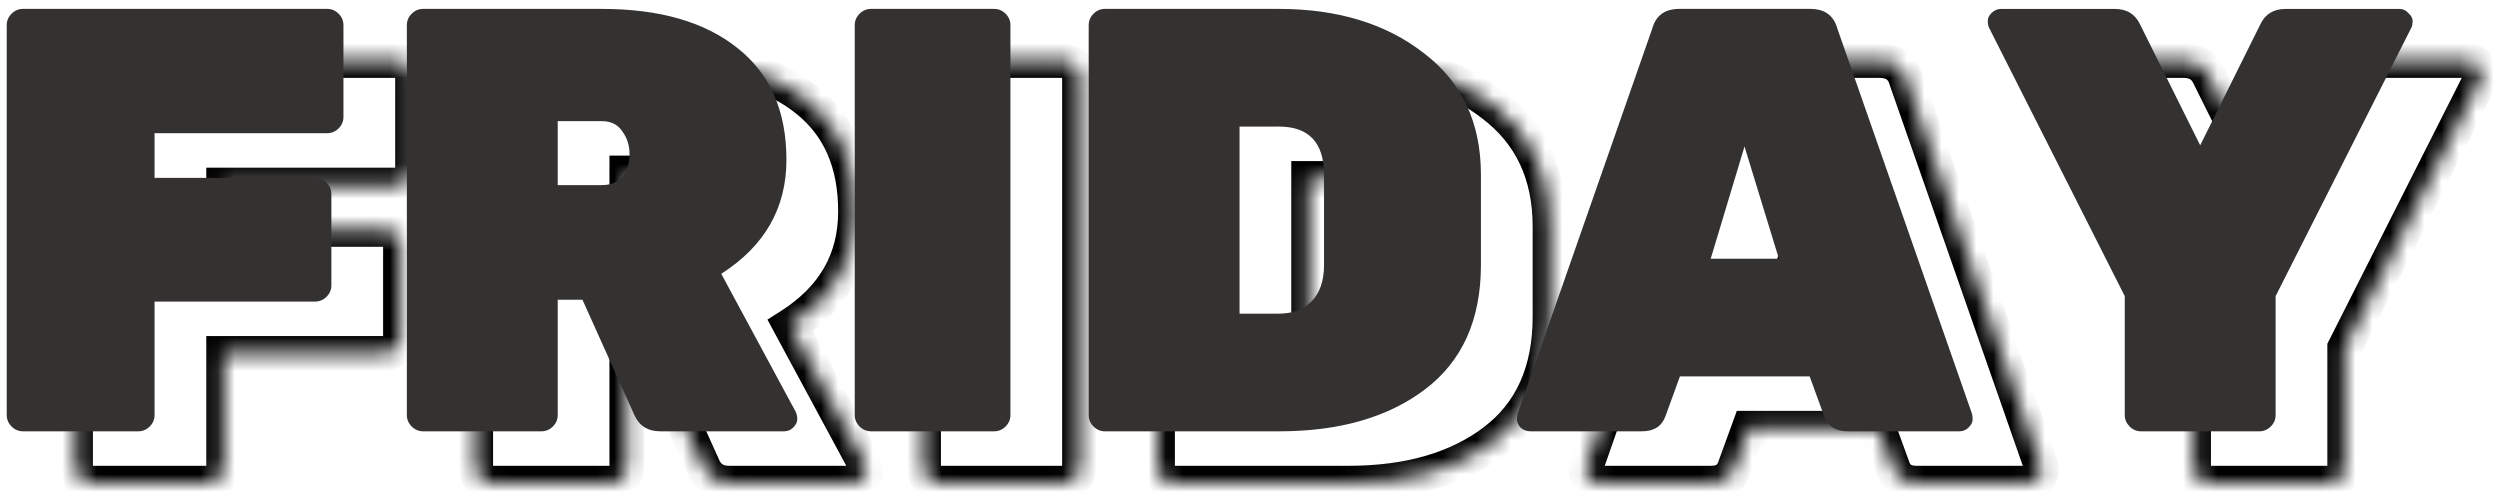 <?xml version="1.0" encoding="UTF-8" standalone="no"?>
<svg
   width="145"
   height="29"
   viewBox="0 0 145 29"
   fill="none"
   version="1.1"
   id="svg3"
   sodipodi:docname="Friday.svg"
   inkscape:version="1.3.2 (091e20ef0f, 2023-11-25)"
   xmlns:inkscape="http://www.inkscape.org/namespaces/inkscape"
   xmlns:sodipodi="http://sodipodi.sourceforge.net/DTD/sodipodi-0.dtd"
   xmlns="http://www.w3.org/2000/svg"
   xmlns:svg="http://www.w3.org/2000/svg">
  <defs
     id="defs3" />
  <sodipodi:namedview
     id="namedview3"
     pagecolor="#ffffff"
     bordercolor="#000000"
     borderopacity="0.25"
     inkscape:showpageshadow="2"
     inkscape:pageopacity="0.0"
     inkscape:pagecheckerboard="0"
     inkscape:deskcolor="#d1d1d1"
     inkscape:zoom="12.2"
     inkscape:cx="82.5"
     inkscape:cy="28.032787"
     inkscape:window-width="2560"
     inkscape:window-height="1368"
     inkscape:window-x="1920"
     inkscape:window-y="0"
     inkscape:window-maximized="1"
     inkscape:current-layer="svg3" />
  <mask
     id="path-1-inside-1_3_21"
     fill="#ffffff">
    <path
       d="m 7.22,19.5 h 17.64 c 0.257,0 0.478,0.093 0.665,0.28 0.187,0.187 0.28,0.408 0.28,0.665 v 5.32 c 0,0.257 -0.093,0.478 -0.28,0.665 -0.187,0.187 -0.408,0.28 -0.665,0.28 H 14.85 v 2.59 h 9.31 c 0.257,0 0.478,0.093 0.665,0.28 0.187,0.187 0.28,0.408 0.28,0.665 v 5.285 c 0,0.257 -0.093,0.478 -0.28,0.665 -0.187,0.187 -0.408,0.28 -0.665,0.28 h -9.31 v 6.58 c 0,0.257 -0.093,0.478 -0.28,0.665 C 14.383,43.907 14.162,44 13.905,44 H 7.22 C 6.963,44 6.742,43.907 6.555,43.72 6.368,43.533 6.275,43.312 6.275,43.055 v -22.61 c 0,-0.257 0.093,-0.478 0.28,-0.665 C 6.742,19.593 6.963,19.5 7.22,19.5 Z m 44.803,23.345 c 0.07,0.14 0.105,0.292 0.105,0.455 0,0.163 -0.082,0.327 -0.245,0.49 -0.14,0.14 -0.315,0.21 -0.525,0.21 h -7.175 c -0.723,0 -1.225,-0.315 -1.505,-0.945 l -3.01,-6.685 h -1.435 v 6.685 c 0,0.257 -0.093,0.478 -0.28,0.665 C 37.766,43.907 37.545,44 37.288,44 h -6.86 c -0.257,0 -0.478,-0.093 -0.665,-0.28 -0.187,-0.187 -0.28,-0.408 -0.28,-0.665 v -22.61 c 0,-0.257 0.093,-0.478 0.28,-0.665 0.187,-0.187 0.408,-0.28 0.665,-0.28 h 10.36 c 3.36,0 5.985,0.758 7.875,2.275 1.89,1.493 2.835,3.652 2.835,6.475 0,2.8 -1.26,5.005 -3.78,6.615 z M 38.233,26.01 v 3.71 h 2.555 c 0.513,0 0.91,-0.163 1.19,-0.49 0.28,-0.35 0.42,-0.782 0.42,-1.295 0,-0.513 -0.14,-0.957 -0.42,-1.33 -0.257,-0.397 -0.653,-0.595 -1.19,-0.595 z M 63.545,44 h -7.14 c -0.257,0 -0.478,-0.093 -0.665,-0.28 -0.187,-0.187 -0.28,-0.408 -0.28,-0.665 v -22.61 c 0,-0.257 0.093,-0.478 0.28,-0.665 0.187,-0.187 0.408,-0.28 0.665,-0.28 h 7.14 c 0.257,0 0.478,0.093 0.665,0.28 0.187,0.187 0.28,0.408 0.28,0.665 v 22.61 c 0,0.257 -0.093,0.478 -0.28,0.665 -0.187,0.187 -0.408,0.28 -0.665,0.28 z m 6.429,-24.5 h 10.08 c 3.407,0 6.207,0.852 8.4,2.555 2.217,1.68 3.325,4.037 3.325,7.07 v 5.215 c 0,3.173 -1.073,5.577 -3.22,7.21 -2.147,1.633 -4.97,2.45 -8.47,2.45 h -10.115 c -0.257,0 -0.478,-0.093 -0.665,-0.28 -0.187,-0.187 -0.28,-0.408 -0.28,-0.665 v -22.61 c 0,-0.257 0.093,-0.478 0.28,-0.665 0.187,-0.187 0.408,-0.28 0.665,-0.28 z m 7.805,6.825 v 10.85 h 2.275 c 0.793,0 1.423,-0.233 1.89,-0.7 0.49,-0.49 0.735,-1.202 0.735,-2.135 v -5.215 c 0,-1.867 -0.875,-2.8 -2.625,-2.8 z M 103.286,19.5 h 7.595 c 0.84,0 1.365,0.385 1.575,1.155 l 7.805,22.33 c 0.023,0.07 0.035,0.187 0.035,0.35 0,0.14 -0.082,0.292 -0.245,0.455 -0.14,0.14 -0.315,0.21 -0.525,0.21 h -6.475 c -0.7,0 -1.155,-0.292 -1.365,-0.875 l -0.84,-2.31 h -7.525 l -0.84,2.31 C 102.271,43.708 101.816,44 101.116,44 h -6.475 c -0.21,0 -0.397,-0.07 -0.56,-0.21 -0.14,-0.163 -0.21,-0.315 -0.21,-0.455 0,-0.163 0.012,-0.28 0.035,-0.35 l 7.805,-22.33 c 0.21,-0.77 0.735,-1.155 1.575,-1.155 z m 1.82,14.49 h 3.955 l -1.995,-6.51 z M 136.926,44 h -6.86 c -0.256,0 -0.478,-0.093 -0.665,-0.28 -0.186,-0.187 -0.28,-0.408 -0.28,-0.665 V 36.16 l -7.875,-15.575 c -0.046,-0.093 -0.07,-0.222 -0.07,-0.385 0,-0.163 0.07,-0.315 0.21,-0.455 0.164,-0.163 0.35,-0.245 0.56,-0.245 h 6.58 c 0.7,0 1.19,0.292 1.47,0.875 l 3.5,7.035 3.5,-7.035 c 0.28,-0.583 0.77,-0.875 1.47,-0.875 h 6.58 c 0.21,0 0.385,0.082 0.525,0.245 0.164,0.14 0.245,0.292 0.245,0.455 0,0.163 -0.023,0.292 -0.07,0.385 l -7.875,15.575 v 6.895 c 0,0.257 -0.093,0.478 -0.28,0.665 -0.186,0.187 -0.408,0.28 -0.665,0.28 z"
       id="path1" />
  </mask>
  <path
     d="m 25.525,19.78 -0.707,0.707 v 0 z m 0,6.65 -0.707,-0.707 v 0 z M 14.85,26.71 v -1 h -1 v 1 z m 0,2.59 h -1 v 1 h 1 z m 9.975,0.28 0.707,-0.707 v 0 z m -9.975,6.895 v -1 h -1 v 1 z m -0.28,7.245 0.707,0.707 v 0 z m -8.015,0 0.707,-0.707 v 0 z m 0,-23.94 0.707,0.707 v 0 z M 7.22,20.5 h 17.64 v -2 H 7.22 Z m 17.64,0 c 0.003,0 0.001,3e-4 -0.006,-0.001 -0.007,-0.001 -0.015,-0.004 -0.024,-0.007 -0.009,-0.004 -0.015,-0.007 -0.018,-0.009 -0.003,-0.002 -0.001,-0.001 0.005,0.005 l 1.414,-1.414 C 25.864,18.705 25.39,18.5 24.86,18.5 Z m -0.042,-0.013 c 0.006,0.006 0.007,0.008 0.005,0.005 C 24.821,20.489 24.817,20.483 24.813,20.474 24.81,20.466 24.807,20.457 24.806,20.451 24.805,20.444 24.805,20.442 24.805,20.445 h 2 c 0,-0.53 -0.205,-1.004 -0.573,-1.372 z M 24.805,20.445 v 5.32 h 2 v -5.32 z m 0,5.32 c 0,0.003 -3e-4,10e-4 0.001,-0.006 0.001,-0.007 0.004,-0.015 0.007,-0.024 0.004,-0.009 0.007,-0.015 0.009,-0.018 0.002,-0.003 0.001,-0.001 -0.005,0.005 l 1.414,1.414 c 0.368,-0.368 0.573,-0.842 0.573,-1.372 z m 0.013,-0.042 c -0.006,0.006 -0.008,0.007 -0.005,0.005 0.003,-0.002 0.009,-0.006 0.018,-0.009 0.009,-0.004 0.017,-0.006 0.024,-0.007 0.007,-0.001 0.009,-10e-4 0.006,-10e-4 v 2 c 0.53,0 1.004,-0.205 1.372,-0.573 z M 24.86,25.71 H 14.85 v 2 h 10.01 z m -11.01,1 v 2.59 h 2 v -2.59 z m 1,3.59 h 9.31 v -2 h -9.31 z m 9.31,0 c 0.003,0 0.001,3e-4 -0.006,-0.001 -0.007,-0.001 -0.015,-0.004 -0.024,-0.007 -0.009,-0.004 -0.015,-0.007 -0.018,-0.009 -0.003,-0.002 -0.001,-0.001 0.005,0.005 l 1.414,-1.414 C 25.164,28.505 24.69,28.3 24.16,28.3 Z m -0.042,-0.013 c 0.006,0.006 0.007,0.008 0.005,0.005 C 24.121,30.289 24.117,30.283 24.113,30.274 24.11,30.266 24.107,30.257 24.106,30.251 24.105,30.244 24.105,30.242 24.105,30.245 h 2 c 0,-0.53 -0.205,-1.004 -0.573,-1.372 z M 24.105,30.245 v 5.285 h 2 v -5.285 z m 0,5.285 c 0,0.003 -3e-4,10e-4 0.001,-0.006 0.001,-0.007 0.004,-0.015 0.007,-0.024 0.004,-0.009 0.007,-0.015 0.009,-0.018 0.002,-0.003 0.001,-0.001 -0.005,0.005 l 1.414,1.414 C 25.9,36.534 26.105,36.06 26.105,35.53 Z m 0.013,-0.042 c -0.006,0.006 -0.008,0.007 -0.005,0.005 0.003,-0.002 0.009,-0.006 0.018,-0.009 0.009,-0.004 0.017,-0.006 0.024,-0.007 0.007,-0.001 0.009,-10e-4 0.006,-10e-4 v 2 c 0.53,0 1.004,-0.205 1.372,-0.573 z M 24.16,35.475 h -9.31 v 2 h 9.31 z m -10.31,1 v 6.58 h 2 v -6.58 z m 0,6.58 c 0,0.003 -3e-4,10e-4 0.001,-0.006 0.001,-0.007 0.004,-0.015 0.007,-0.024 0.004,-0.009 0.007,-0.015 0.009,-0.018 0.002,-0.003 0.001,-0.001 -0.005,0.005 l 1.414,1.414 C 15.645,44.059 15.85,43.585 15.85,43.055 Z m 0.013,-0.042 c -0.006,0.006 -0.008,0.007 -0.005,0.005 0.003,-0.002 0.009,-0.006 0.018,-0.009 0.009,-0.004 0.017,-0.006 0.024,-0.007 C 13.906,43 13.908,43 13.905,43 v 2 c 0.53,0 1.004,-0.205 1.372,-0.573 z M 13.905,43 H 7.22 v 2 h 6.685 z M 7.22,43 c -0.003,0 -9.8e-4,-3e-4 0.006,10e-4 0.007,0.001 0.015,0.004 0.024,0.007 0.009,0.004 0.015,0.007 0.018,0.009 0.003,0.002 0.001,0.001 -0.005,-0.005 L 5.848,44.427 C 6.216,44.795 6.69,45 7.22,45 Z m 0.042,0.013 C 7.256,43.007 7.255,43.005 7.257,43.008 c 0.002,0.003 0.006,0.009 0.009,0.018 0.004,0.009 0.006,0.017 0.007,0.024 C 7.275,43.056 7.275,43.058 7.275,43.055 h -2 c 0,0.53 0.205,1.004 0.573,1.372 z M 7.275,43.055 v -22.61 h -2 v 22.61 z m 0,-22.61 c 0,-0.003 2.7e-4,-0.001 -0.001,0.006 C 7.273,20.457 7.27,20.466 7.267,20.474 7.263,20.483 7.259,20.489 7.257,20.492 7.255,20.495 7.256,20.493 7.262,20.487 L 5.848,19.073 C 5.48,19.441 5.275,19.915 5.275,20.445 Z M 7.262,20.487 C 7.268,20.481 7.27,20.48 7.267,20.482 7.264,20.484 7.258,20.488 7.249,20.492 7.241,20.495 7.232,20.498 7.226,20.499 7.219,20.5 7.217,20.5 7.22,20.5 v -2 c -0.53,0 -1.004,0.205 -1.372,0.573 z M 52.023,42.845 52.917,42.398 52.91,42.384 52.903,42.37 Z m -0.14,0.945 0.707,0.707 v 0 z m -9.205,-0.735 0.914,-0.406 -0.002,-0.004 z M 39.668,36.37 40.58,35.959 40.314,35.37 H 39.668 Z m -1.435,0 v -1 h -1 v 1 z m -0.28,7.35 -0.707,-0.707 v 0 z m -8.19,0 0.707,-0.707 v 0 z m 0,-23.94 0.707,0.707 v 0 z m 18.9,1.995 -0.626,0.78 0.006,0.005 z m -0.945,13.09 -0.538,-0.843 -0.783,0.5 0.441,0.817 z M 38.233,26.01 v -1 h -1 v 1 z m 0,3.71 h -1 v 1 h 1 z m 3.745,-0.49 0.759,0.651 0.011,-0.013 0.011,-0.013 z m 0,-2.625 -0.84,0.543 0.019,0.029 0.021,0.028 z m 9.151,16.687 c 0,10e-5 -2e-4,-3e-4 -5e-4,-0.001 -4e-4,-10e-4 -6e-4,-0.002 -7e-4,-0.002 -4e-4,-0.001 6e-4,0.002 6e-4,0.011 h 2 c 0,-0.312 -0.068,-0.617 -0.211,-0.902 z M 51.128,43.3 c 0,-0.091 0.024,-0.162 0.044,-0.202 0.018,-0.036 0.029,-0.04 0.004,-0.015 l 1.414,1.414 C 52.862,44.225 53.128,43.822 53.128,43.3 Z m 0.048,-0.217 C 51.197,43.062 51.231,43.037 51.275,43.019 51.319,43.002 51.35,43 51.358,43 v 2 c 0.457,0 0.892,-0.163 1.232,-0.503 z M 51.358,43 h -7.175 v 2 h 7.175 z m -7.175,0 c -0.215,0 -0.328,-0.046 -0.387,-0.083 -0.056,-0.035 -0.131,-0.104 -0.204,-0.268 l -1.828,0.812 c 0.207,0.466 0.523,0.87 0.968,1.149 C 43.175,44.888 43.675,45 44.183,45 Z m -0.593,-0.356 -3.01,-6.685 -1.824,0.821 3.01,6.685 z M 39.668,35.37 h -1.435 v 2 h 1.435 z m -2.435,1 v 6.685 h 2 V 36.37 Z m 0,6.685 c 0,0.003 -3e-4,10e-4 0.001,-0.006 0.001,-0.007 0.004,-0.015 0.007,-0.024 0.004,-0.009 0.007,-0.015 0.009,-0.018 0.002,-0.003 0.001,-0.001 -0.005,0.005 l 1.414,1.414 c 0.368,-0.368 0.573,-0.842 0.573,-1.372 z m 0.013,-0.042 c -0.006,0.006 -0.008,0.007 -0.005,0.005 0.003,-0.002 0.009,-0.006 0.018,-0.009 0.009,-0.004 0.017,-0.006 0.024,-0.007 C 37.289,43 37.291,43 37.288,43 v 2 c 0.53,0 1.004,-0.205 1.372,-0.573 z M 37.288,43 h -6.86 v 2 h 6.86 z m -6.86,0 c -0.003,0 -0.001,-3e-4 0.006,10e-4 0.007,0.001 0.015,0.004 0.024,0.007 0.009,0.004 0.015,0.007 0.018,0.009 0.003,0.002 0.001,0.001 -0.005,-0.005 l -1.414,1.414 C 29.424,44.795 29.898,45 30.428,45 Z m 0.042,0.013 c -0.006,-0.006 -0.007,-0.008 -0.005,-0.005 0.002,0.003 0.006,0.009 0.009,0.018 0.004,0.009 0.006,0.017 0.007,0.024 0.001,0.007 0.001,0.009 0.001,0.006 h -2 c 0,0.53 0.205,1.004 0.573,1.372 z m 0.013,0.042 v -22.61 h -2 v 22.61 z m 0,-22.61 c 0,-0.003 3e-4,-0.001 -0.001,0.006 -0.001,0.007 -0.004,0.015 -0.007,0.024 -0.004,0.009 -0.007,0.015 -0.009,0.018 -0.002,0.003 -0.001,0.001 0.005,-0.005 l -1.414,-1.414 c -0.368,0.368 -0.573,0.842 -0.573,1.372 z m -0.013,0.042 c 0.006,-0.006 0.008,-0.007 0.005,-0.005 -0.003,0.002 -0.009,0.006 -0.018,0.009 -0.009,0.004 -0.017,0.006 -0.024,0.007 C 30.427,20.5 30.425,20.5 30.428,20.5 v -2 c -0.53,0 -1.004,0.205 -1.372,0.573 z M 30.428,20.5 h 10.36 v -2 h -10.36 z m 10.36,0 c 3.219,0 5.594,0.727 7.249,2.055 l 1.252,-1.56 C 47.164,19.29 44.289,18.5 40.788,18.5 Z m 7.255,2.06 c 1.607,1.27 2.455,3.114 2.455,5.69 h 2 c 0,-3.07 -1.042,-5.543 -3.215,-7.26 z M 50.498,28.25 c 0,2.432 -1.062,4.331 -3.318,5.772 l 1.077,1.685 C 51.041,33.929 52.498,31.418 52.498,28.25 Z m -3.66,7.09 4.305,7.98 1.76,-0.95 -4.305,-7.98 z M 37.233,26.01 v 3.71 h 2 v -3.71 z m 1,4.71 h 2.555 v -2 h -2.555 z m 2.555,0 c 0.743,0 1.442,-0.248 1.949,-0.839 L 41.219,28.579 C 41.166,28.641 41.071,28.72 40.788,28.72 Z m 1.971,-0.865 c 0.442,-0.553 0.639,-1.214 0.639,-1.92 h -2 c 0,0.321 -0.083,0.523 -0.201,0.67 z M 43.398,27.935 c 0,-0.707 -0.197,-1.366 -0.62,-1.93 l -1.6,1.2 c 0.137,0.183 0.22,0.41 0.22,0.73 z M 42.818,26.062 C 42.349,25.338 41.61,25.01 40.788,25.01 v 2 c 0.252,0 0.306,0.069 0.35,0.138 z M 40.788,25.01 h -2.555 v 2 h 2.555 z m 14.952,18.71 0.707,-0.707 v 0 z m 0,-23.94 0.707,0.707 v 0 z m 8.47,0 0.707,-0.707 v 0 z m 0,23.94 0.707,0.707 v 0 z M 63.545,43 h -7.14 v 2 h 7.14 z m -7.14,0 c -0.003,0 -0.001,-3e-4 0.005,10e-4 0.007,0.001 0.015,0.004 0.024,0.007 0.009,0.004 0.015,0.007 0.018,0.009 0.003,0.002 10e-4,0.001 -0.005,-0.005 l -1.414,1.414 C 55.401,44.795 55.874,45 56.405,45 Z m 0.042,0.013 c -0.006,-0.006 -0.007,-0.008 -0.005,-0.005 0.002,0.003 0.006,0.009 0.009,0.018 0.004,0.009 0.006,0.017 0.007,0.024 0.001,0.007 0.001,0.009 0.001,0.006 h -2 c 0,0.53 0.205,1.004 0.573,1.372 z m 0.013,0.042 v -22.61 h -2 v 22.61 z m 0,-22.61 c 0,-0.003 2e-4,-0.001 -0.001,0.006 -0.001,0.007 -0.004,0.015 -0.007,0.024 -0.004,0.009 -0.007,0.015 -0.009,0.018 -0.002,0.003 -0.001,0.001 0.005,-0.005 l -1.414,-1.414 c -0.368,0.368 -0.573,0.842 -0.573,1.372 z m -0.013,0.042 c 0.006,-0.006 0.008,-0.007 0.005,-0.005 -0.003,0.002 -0.009,0.006 -0.018,0.009 -0.009,0.004 -0.017,0.006 -0.024,0.007 -0.006,0.001 -0.009,0.001 -0.005,0.001 v -2 c -0.53,0 -1.004,0.205 -1.372,0.573 z M 56.405,20.5 h 7.14 v -2 h -7.14 z m 7.14,0 c 0.003,0 10e-4,3e-4 -0.006,-0.001 -0.007,-0.001 -0.015,-0.004 -0.024,-0.007 -0.009,-0.004 -0.015,-0.007 -0.018,-0.009 -0.003,-0.002 -0.001,-0.001 0.005,0.005 l 1.414,-1.414 C 64.549,18.705 64.075,18.5 63.545,18.5 Z m -0.042,-0.013 c 0.006,0.006 0.007,0.008 0.005,0.005 -0.002,-0.003 -0.006,-0.009 -0.009,-0.018 -0.004,-0.009 -0.006,-0.017 -0.007,-0.024 -0.001,-0.007 -10e-4,-0.009 -10e-4,-0.006 h 2 c 0,-0.53 -0.205,-1.004 -0.573,-1.372 z M 63.49,20.445 v 22.61 h 2 v -22.61 z m 0,22.61 c 0,0.003 -3e-4,10e-4 10e-4,-0.006 0.001,-0.007 0.004,-0.015 0.007,-0.024 0.004,-0.009 0.007,-0.015 0.009,-0.018 0.002,-0.003 0.001,-0.001 -0.005,0.005 l 1.414,1.414 c 0.368,-0.368 0.573,-0.842 0.573,-1.372 z m 0.013,-0.042 c -0.006,0.006 -0.008,0.007 -0.005,0.005 0.003,-0.002 0.009,-0.006 0.018,-0.009 0.009,-0.004 0.017,-0.006 0.024,-0.007 C 63.546,43 63.548,43 63.545,43 v 2 c 0.53,0 1.004,-0.205 1.372,-0.573 z M 88.454,22.055 87.841,22.845 87.85,22.852 Z M 69.309,43.72 70.016,43.013 v 0 z m 0,-23.94 0.707,0.707 v 0 z m 8.47,6.545 v -1 h -1 v 1 z m 0,10.85 h -1 v 1 h 1 z m 4.165,-0.7 -0.707,-0.707 v 0 z M 69.974,20.5 h 10.08 v -2 h -10.08 z m 10.08,0 c 3.236,0 5.806,0.806 7.787,2.345 l 1.227,-1.58 C 86.662,19.397 83.631,18.5 80.054,18.5 Z m 7.796,2.352 c 1.942,1.472 2.929,3.52 2.929,6.273 h 2 c 0,-3.314 -1.23,-5.979 -3.721,-7.867 z m 2.929,6.273 v 5.215 h 2 v -5.215 z m 0,5.215 c 0,2.923 -0.973,5.005 -2.825,6.414 l 1.211,1.592 c 2.441,-1.857 3.615,-4.582 3.615,-8.006 z m -2.825,6.414 C 86.026,42.22 83.436,43 80.089,43 v 2 c 3.653,0 6.709,-0.854 9.075,-2.654 z M 80.089,43 h -10.115 v 2 h 10.115 z m -10.115,0 c -0.003,0 -0.001,-3e-4 0.006,10e-4 0.007,0.001 0.015,0.004 0.024,0.007 0.009,0.004 0.015,0.007 0.018,0.009 0.003,0.002 0.001,0.001 -0.005,-0.005 l -1.414,1.414 C 68.97,44.795 69.444,45 69.974,45 Z m 0.042,0.013 c -0.006,-0.006 -0.007,-0.008 -0.005,-0.005 0.002,0.003 0.006,0.009 0.009,0.018 0.004,0.009 0.006,0.017 0.007,0.024 0.001,0.007 10e-4,0.009 10e-4,0.006 h -2 c 0,0.53 0.205,1.004 0.573,1.372 z m 0.013,0.042 v -22.61 h -2 v 22.61 z m 0,-22.61 c 0,-0.003 3e-4,-0.001 -10e-4,0.006 -0.001,0.007 -0.004,0.015 -0.007,0.024 -0.004,0.009 -0.007,0.015 -0.009,0.018 -0.002,0.003 -0.001,0.001 0.005,-0.005 l -1.414,-1.414 c -0.368,0.368 -0.573,0.842 -0.573,1.372 z m -0.013,0.042 c 0.006,-0.006 0.008,-0.007 0.005,-0.005 -0.003,0.002 -0.009,0.006 -0.018,0.009 -0.009,0.004 -0.017,0.006 -0.024,0.007 -0.007,0.001 -0.009,0.001 -0.006,0.001 v -2 c -0.53,0 -1.004,0.205 -1.372,0.573 z m 6.763,5.838 v 10.85 h 2 v -10.85 z m 1,11.85 h 2.275 v -2 h -2.275 z m 2.275,0 c 1.001,0 1.906,-0.302 2.597,-0.993 L 81.237,35.768 C 80.995,36.01 80.639,36.175 80.054,36.175 Z m 2.597,-0.993 c 0.735,-0.735 1.028,-1.738 1.028,-2.842 h -2 c 0,0.763 -0.197,1.183 -0.442,1.428 z M 83.679,34.34 v -5.215 h -2 v 5.215 z m 0,-5.215 c 0,-1.072 -0.25,-2.062 -0.927,-2.784 -0.688,-0.734 -1.652,-1.016 -2.698,-1.016 v 2 c 0.704,0 1.052,0.185 1.239,0.384 0.198,0.211 0.386,0.621 0.386,1.416 z m -3.625,-3.8 h -2.275 v 2 h 2.275 z m 32.402,-4.67 -0.965,0.263 0.009,0.034 0.012,0.033 z m 7.805,22.33 0.948,-0.316 -0.002,-0.007 -0.002,-0.007 z m -0.21,0.805 -0.707,-0.707 v 0 z m -8.365,-0.665 0.941,-0.339 -0.002,-0.003 z m -0.84,-2.31 0.939,-0.342 -0.239,-0.658 h -0.7 z m -7.525,0 v -1 h -0.701 l -0.239,0.658 z m -0.84,2.31 -0.94,-0.342 -10e-4,0.003 z m -8.4,0.665 -0.759,0.651 0.05,0.058 0.058,0.05 z m -0.175,-0.805 -0.944,-0.33 -0.002,0.007 -0.002,0.007 z m 7.805,-22.33 0.944,0.33 0.011,-0.033 0.009,-0.034 z m 3.395,13.335 -0.958,-0.288 -0.388,1.288 h 1.346 z m 3.955,0 v 1 h 1.352 l -0.396,-1.293 z m -1.995,-6.51 0.956,-0.293 -0.965,-3.148 -0.949,3.152 z m -3.78,-6.98 h 7.595 v -2 h -7.595 z m 7.595,0 c 0.269,0 0.385,0.061 0.432,0.095 0.042,0.031 0.119,0.105 0.178,0.323 l 1.929,-0.526 c -0.15,-0.552 -0.441,-1.055 -0.924,-1.41 C 112.018,18.632 111.452,18.5 110.881,18.5 Z m 0.631,0.485 7.805,22.33 1.888,-0.66 -7.805,-22.33 z m 7.8,22.316 c -0.006,-0.019 -0.01,-0.034 -0.013,-0.045 -0.003,-0.011 -0.005,-0.02 -0.006,-0.025 -0.002,-0.01 -0.002,-0.013 -0.001,-0.006 0.001,0.007 0.002,0.019 0.002,0.038 0.001,0.019 0.002,0.043 0.002,0.072 h 2 c 0,-0.173 -0.008,-0.431 -0.087,-0.666 z m -0.016,0.034 c 0,-0.129 0.038,-0.219 0.058,-0.255 0.018,-0.033 0.024,-0.031 -0.01,0.003 l 1.414,1.414 c 0.235,-0.235 0.538,-0.629 0.538,-1.162 z m 0.048,-0.252 c 0.02,-0.021 0.055,-0.046 0.099,-0.064 0.043,-0.017 0.075,-0.019 0.083,-0.019 v 2 c 0.457,0 0.892,-0.163 1.232,-0.503 z M 119.526,43 h -6.475 v 2 h 6.475 z m -6.475,0 c -0.215,0 -0.302,-0.044 -0.327,-0.061 -0.015,-0.01 -0.056,-0.037 -0.097,-0.153 l -1.882,0.677 c 0.168,0.467 0.46,0.878 0.9,1.159 0.43,0.276 0.92,0.377 1.406,0.377 z m -0.426,-0.217 -0.84,-2.31 -1.879,0.683 0.84,2.31 z m -1.779,-2.968 h -7.525 v 2 h 7.525 z m -8.465,0.658 -0.84,2.31 1.879,0.683 0.84,-2.31 z m -0.841,2.313 c -0.042,0.116 -0.082,0.143 -0.098,0.153 C 101.417,42.956 101.33,43 101.116,43 v 2 c 0.485,0 0.976,-0.101 1.406,-0.377 0.439,-0.282 0.731,-0.692 0.9,-1.159 z M 101.116,43 h -6.475 v 2 h 6.475 z m -6.475,0 c 0.008,0 0.029,0.002 0.054,0.011 0.011,0.004 0.021,0.009 0.028,0.013 0.007,0.004 0.01,0.007 0.009,0.006 l -1.302,1.519 C 93.77,44.84 94.186,45 94.641,45 Z m 0.199,0.139 c -0.026,-0.031 -0.022,-0.032 -0.009,-0.004 0.014,0.03 0.04,0.1 0.04,0.2 h -2 c 0,0.478 0.235,0.854 0.451,1.106 z m 0.031,0.196 c 0,-0.029 5e-4,-0.053 0.001,-0.072 8e-4,-0.019 0.002,-0.032 0.003,-0.038 7e-4,-0.007 7e-4,-0.004 -0.001,0.006 -0.001,0.005 -0.003,0.014 -0.006,0.025 -0.003,0.011 -0.007,0.027 -0.013,0.045 L 92.957,42.669 c -0.079,0.235 -0.086,0.494 -0.086,0.666 z m -0.021,-0.02 7.805,-22.33 -1.888,-0.66 -7.805,22.33 z m 7.825,-22.397 c 0.06,-0.218 0.136,-0.292 0.178,-0.323 0.047,-0.035 0.164,-0.095 0.433,-0.095 v -2 c -0.571,0 -1.137,0.132 -1.615,0.482 -0.483,0.354 -0.774,0.857 -0.925,1.41 z m 2.431,14.072 h 3.955 v -2 h -3.955 z m 4.911,-1.293 -1.995,-6.51 -1.912,0.586 1.995,6.51 z m -3.909,-6.505 -1.96,6.51 1.915,0.577 1.96,-6.51 z m 23.293,16.528 -0.707,0.707 v 0 z m -0.28,-7.56 h 1 v -0.238 l -0.107,-0.213 z m -7.875,-15.575 -0.894,0.447 0.002,0.004 z m 0.14,-0.84 0.707,0.707 v 0 z m 8.61,0.63 -0.901,0.433 0.006,0.013 z m 3.5,7.035 -0.895,0.445 0.895,1.8 0.895,-1.8 z m 3.5,-7.035 0.896,0.446 0.006,-0.013 z m 8.575,-0.63 -0.759,0.651 0.05,0.058 0.058,0.05 z m 0.175,0.84 0.893,0.451 0.002,-0.004 z m -7.875,15.575 -0.892,-0.451 -0.108,0.213 V 36.16 Z m -0.28,7.56 0.707,0.707 v 0 z M 136.926,43 h -6.86 v 2 h 6.86 z m -6.86,0 c -0.003,0 -0.001,-3e-4 0.006,10e-4 0.006,0.001 0.015,0.004 0.023,0.007 0.009,0.004 0.015,0.007 0.018,0.009 0.003,0.002 0.001,0.001 -0.005,-0.005 l -1.414,1.414 C 129.062,44.795 129.536,45 130.066,45 Z m 0.042,0.013 c -0.006,-0.006 -0.007,-0.008 -0.005,-0.005 0.002,0.003 0.006,0.009 0.01,0.018 0.003,0.009 0.006,0.017 0.007,0.024 0.001,0.007 0.001,0.009 0.001,0.006 h -2 c 0,0.53 0.205,1.004 0.573,1.372 z m 0.013,0.042 V 36.16 h -2 v 6.895 z m -0.107,-7.346 -7.875,-15.575 -1.785,0.902 7.875,15.575 z m -7.873,-15.571 c 0.028,0.056 0.035,0.095 0.037,0.102 0.001,0.007 -0.002,-0.004 -0.002,-0.04 h -2 c 0,0.24 0.031,0.543 0.176,0.832 z m 0.035,0.062 c 0,0.066 -0.015,0.13 -0.039,0.183 -0.023,0.049 -0.045,0.071 -0.044,0.069 l -1.414,-1.414 c -0.285,0.285 -0.503,0.679 -0.503,1.162 z m -0.083,0.252 c 0.005,-0.005 -0.008,0.01 -0.044,0.025 -0.036,0.016 -0.074,0.023 -0.103,0.023 v -2 c -0.503,0 -0.937,0.208 -1.267,0.538 z M 121.946,20.5 h 6.58 v -2 h -6.58 z m 6.58,0 c 0.211,0 0.323,0.043 0.381,0.078 0.054,0.032 0.121,0.091 0.188,0.23 l 1.803,-0.865 C 130.684,19.498 130.366,19.119 129.93,18.86 129.499,18.603 129.015,18.5 128.526,18.5 Z m 0.575,0.32 3.5,7.035 1.79,-0.891 -3.5,-7.035 z m 5.29,7.035 3.5,-7.035 -1.79,-0.891 -3.5,7.035 z m 3.507,-7.048 c 0.066,-0.139 0.133,-0.198 0.187,-0.23 0.059,-0.035 0.17,-0.078 0.381,-0.078 v -2 c -0.489,0 -0.972,0.103 -1.404,0.359 -0.436,0.26 -0.754,0.638 -0.967,1.083 z M 138.466,20.5 h 6.58 v -2 h -6.58 z m 6.58,0 c -0.028,0 -0.078,-0.006 -0.134,-0.033 -0.055,-0.026 -0.088,-0.058 -0.1,-0.072 l 1.518,-1.302 C 146.006,18.715 145.556,18.5 145.046,18.5 Z m -0.126,0.004 c 0.011,0.009 -0.016,-0.011 -0.046,-0.066 -0.033,-0.062 -0.058,-0.145 -0.058,-0.238 h 2 c 0,-0.541 -0.284,-0.948 -0.594,-1.214 z M 144.816,20.2 c 0,0.036 -0.003,0.047 -0.001,0.04 0.001,-0.007 0.009,-0.046 0.037,-0.102 l 1.789,0.894 c 0.144,-0.289 0.175,-0.593 0.175,-0.832 z m 0.038,-0.066 -7.875,15.575 1.785,0.902 7.875,-15.575 z M 136.871,36.16 v 6.895 h 2 V 36.16 Z m 0,6.895 c 0,0.003 0,10e-4 0.001,-0.006 10e-4,-0.007 0.004,-0.015 0.008,-0.024 0.003,-0.009 0.007,-0.015 0.009,-0.018 0.002,-0.003 10e-4,-0.001 -0.005,0.005 l 1.414,1.414 c 0.368,-0.368 0.573,-0.842 0.573,-1.372 z m 0.013,-0.042 c -0.006,0.006 -0.008,0.007 -0.005,0.005 0.003,-0.002 0.009,-0.006 0.018,-0.009 0.009,-0.004 0.017,-0.006 0.024,-0.007 0.006,-0.001 0.008,-10e-4 0.005,-10e-4 v 2 c 0.53,0 1.004,-0.205 1.372,-0.573 z"
     fill="#000000"
     mask="url(#path-1-inside-1_3_21)"
     id="path2"
     transform="translate(-1.885,-15.984)" />
  <path
     d="M 1.335,0.516 H 18.975 c 0.257,0 0.478,0.093 0.665,0.28 0.187,0.187 0.28,0.408 0.28,0.665 v 5.32 c 0,0.257 -0.093,0.478 -0.28,0.665 -0.187,0.187 -0.408,0.28 -0.665,0.28 H 8.965 v 2.59 h 9.31 c 0.257,0 0.478,0.093 0.665,0.28 0.187,0.187 0.28,0.408 0.28,0.665 v 5.285 c 0,0.257 -0.093,0.478 -0.28,0.665 -0.187,0.187 -0.408,0.28 -0.665,0.28 H 8.965 v 6.58 c 0,0.257 -0.093,0.478 -0.28,0.665 -0.187,0.187 -0.408,0.28 -0.665,0.28 h -6.685 c -0.257,0 -0.478,-0.093 -0.665,-0.28 -0.187,-0.187 -0.28,-0.408 -0.28,-0.665 V 1.461 c 0,-0.257 0.093,-0.478 0.28,-0.665 0.187,-0.187 0.408,-0.28 0.665,-0.28 z M 46.138,23.861 c 0.07,0.14 0.105,0.292 0.105,0.455 0,0.163 -0.082,0.327 -0.245,0.49 -0.14,0.14 -0.315,0.21 -0.525,0.21 h -7.175 c -0.723,0 -1.225,-0.315 -1.505,-0.945 l -3.01,-6.685 h -1.435 v 6.685 c 0,0.257 -0.093,0.478 -0.28,0.665 -0.187,0.187 -0.408,0.28 -0.665,0.28 h -6.86 c -0.257,0 -0.478,-0.093 -0.665,-0.28 -0.187,-0.187 -0.28,-0.408 -0.28,-0.665 V 1.461 c 0,-0.257 0.093,-0.478 0.28,-0.665 0.187,-0.187 0.408,-0.28 0.665,-0.28 h 10.36 c 3.36,0 5.985,0.758 7.875,2.275 1.89,1.493 2.835,3.652 2.835,6.475 0,2.8 -1.26,5.005 -3.78,6.615 z m -13.79,-16.835 v 3.71 h 2.555 c 0.513,0 0.91,-0.163 1.19,-0.49 0.28,-0.35 0.42,-0.782 0.42,-1.295 0,-0.513 -0.14,-0.957 -0.42,-1.33 -0.257,-0.397 -0.653,-0.595 -1.19,-0.595 z m 25.312,17.99 h -7.14 c -0.257,0 -0.478,-0.093 -0.665,-0.28 -0.187,-0.187 -0.28,-0.408 -0.28,-0.665 V 1.461 c 0,-0.257 0.093,-0.478 0.28,-0.665 0.187,-0.187 0.408,-0.28 0.665,-0.28 h 7.14 c 0.257,0 0.478,0.093 0.665,0.28 0.187,0.187 0.28,0.408 0.28,0.665 V 24.071 c 0,0.257 -0.093,0.478 -0.28,0.665 -0.187,0.187 -0.408,0.28 -0.665,0.28 z m 6.429,-24.5 h 10.08 c 3.407,0 6.207,0.852 8.4,2.555 2.217,1.68 3.325,4.037 3.325,7.07 v 5.215 c 0,3.173 -1.073,5.577 -3.22,7.21 -2.147,1.633 -4.97,2.45 -8.47,2.45 h -10.115 c -0.257,0 -0.478,-0.093 -0.665,-0.28 -0.187,-0.187 -0.28,-0.408 -0.28,-0.665 V 1.461 c 0,-0.257 0.093,-0.478 0.28,-0.665 0.187,-0.187 0.408,-0.28 0.665,-0.28 z m 7.805,6.825 V 18.191 h 2.275 c 0.793,0 1.423,-0.233 1.89,-0.7 0.49,-0.49 0.735,-1.202 0.735,-2.135 v -5.215 c 0,-1.867 -0.875,-2.8 -2.625,-2.8 z m 25.507,-6.825 h 7.595 c 0.84,0 1.365,0.385 1.575,1.155 l 7.805,22.33 c 0.023,0.07 0.035,0.187 0.035,0.35 0,0.14 -0.082,0.292 -0.245,0.455 -0.14,0.14 -0.315,0.21 -0.525,0.21 h -6.475 c -0.7,0 -1.155,-0.292 -1.365,-0.875 l -0.84,-2.31 h -7.525 l -0.84,2.31 c -0.21,0.583 -0.665,0.875 -1.365,0.875 h -6.475 c -0.21,0 -0.397,-0.07 -0.56,-0.21 -0.14,-0.163 -0.21,-0.315 -0.21,-0.455 0,-0.163 0.012,-0.28 0.035,-0.35 l 7.805,-22.33 c 0.21,-0.77 0.735,-1.155 1.575,-1.155 z m 1.82,14.49 h 3.955 l -1.995,-6.51 z m 31.82,10.01 h -6.86 c -0.256,0 -0.478,-0.093 -0.665,-0.28 -0.186,-0.187 -0.28,-0.408 -0.28,-0.665 v -6.895 l -7.875,-15.575 c -0.046,-0.093 -0.07,-0.222 -0.07,-0.385 0,-0.163 0.07,-0.315 0.21,-0.455 0.164,-0.163 0.35,-0.245 0.56,-0.245 h 6.58 c 0.7,0 1.19,0.292 1.47,0.875 l 3.5,7.035 3.5,-7.035 c 0.28,-0.583 0.77,-0.875 1.47,-0.875 h 6.58 c 0.21,0 0.385,0.082 0.525,0.245 0.164,0.14 0.245,0.292 0.245,0.455 0,0.163 -0.023,0.292 -0.07,0.385 l -7.875,15.575 v 6.895 c 0,0.257 -0.093,0.478 -0.28,0.665 -0.186,0.187 -0.408,0.28 -0.665,0.28 z"
     fill="#343131"
     id="path3" />
</svg>
